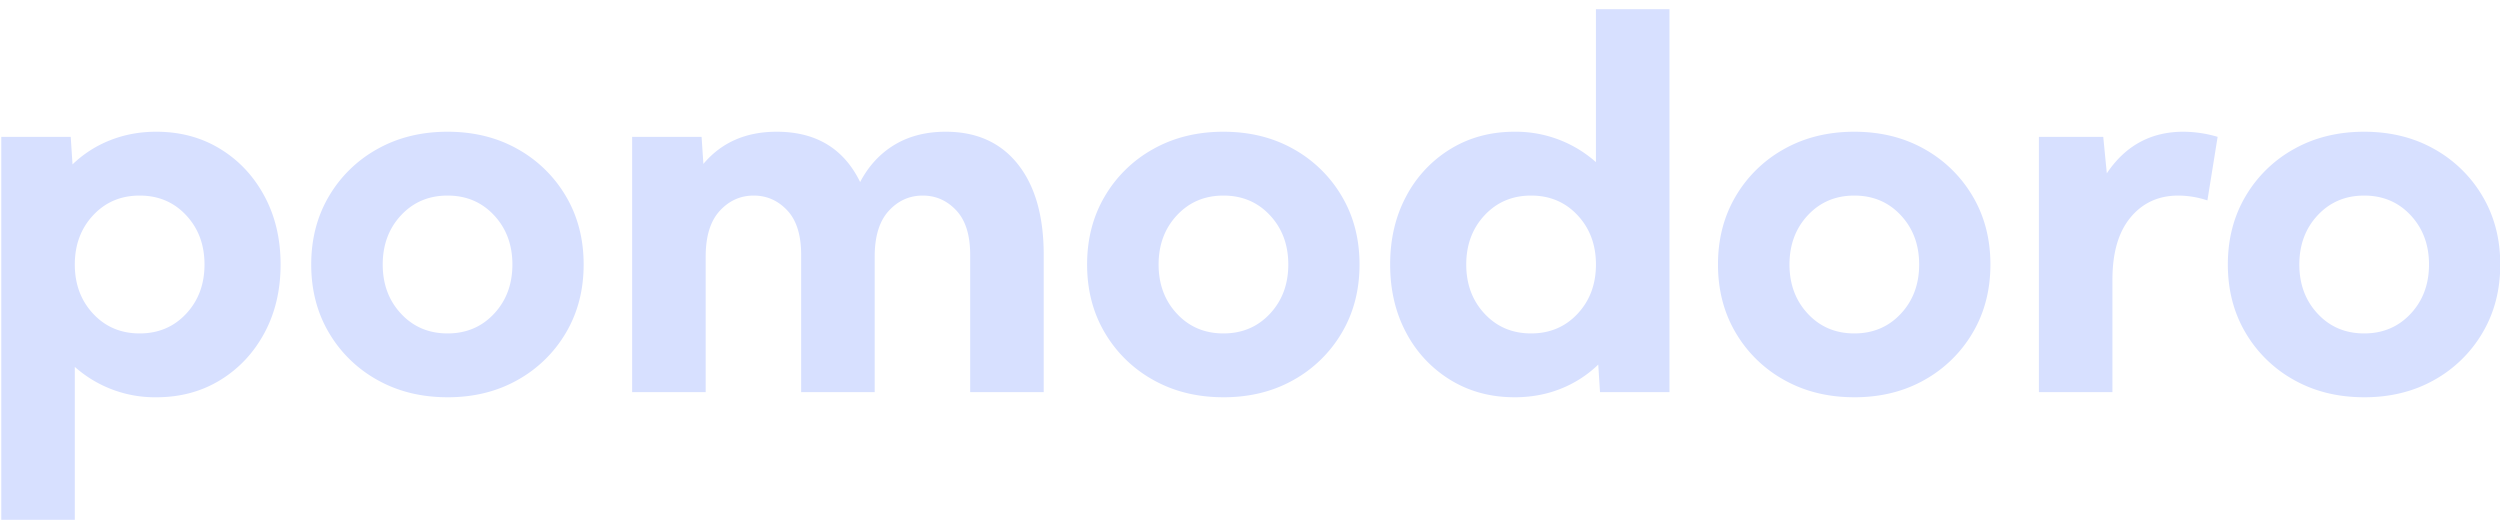 <svg xmlns="http://www.w3.org/2000/svg" viewBox="0 0 153 32" width="153" height="32"><path fill="#D7E0FF" d="M4.578 31.813v-9.36a7.383 7.383 0 004.984 1.86c1.47 0 2.777-.352 3.922-1.055 1.146-.703 2.047-1.667 2.704-2.89.656-1.225.984-2.618.984-4.18 0-1.563-.328-2.956-.985-4.18-.656-1.224-1.557-2.188-2.703-2.89-1.145-.704-2.453-1.056-3.921-1.056-1.01 0-1.954.175-2.829.524a6.985 6.985 0 00-2.296 1.476l-.11-1.687H.078v23.438h4.5zm3.969-11.407c-1.146 0-2.094-.4-2.844-1.203-.75-.802-1.125-1.807-1.125-3.015 0-1.209.375-2.214 1.125-3.016s1.698-1.203 2.844-1.203 2.094.4 2.844 1.203c.75.802 1.125 1.807 1.125 3.015 0 1.209-.375 2.214-1.125 3.016s-1.698 1.203-2.844 1.203zm18.844 3.907c1.604 0 3.03-.352 4.28-1.055a7.85 7.85 0 002.962-2.89c.724-1.225 1.086-2.618 1.086-4.18 0-1.563-.362-2.956-1.086-4.18a7.85 7.85 0 00-2.961-2.89c-1.25-.704-2.677-1.056-4.281-1.056-1.605 0-3.034.352-4.29 1.055a7.834 7.834 0 00-2.968 2.89c-.724 1.225-1.086 2.618-1.086 4.18 0 1.563.362 2.956 1.086 4.18a7.834 7.834 0 002.969 2.89c1.255.704 2.684 1.055 4.289 1.055zm0-3.907c-1.146 0-2.094-.4-2.844-1.203-.75-.802-1.125-1.807-1.125-3.015 0-1.209.375-2.214 1.125-3.016s1.698-1.203 2.844-1.203c1.145 0 2.093.4 2.843 1.203.75.802 1.125 1.807 1.125 3.015 0 1.209-.375 2.214-1.125 3.016s-1.698 1.203-2.843 1.203zM43.188 24v-8.297c0-1.24.286-2.172.859-2.797s1.266-.937 2.078-.937c.802 0 1.487.302 2.055.906.567.604.851 1.51.851 2.719V24h4.5v-8.297c0-1.24.287-2.172.86-2.797s1.265-.937 2.078-.937c.802 0 1.487.302 2.054.906.568.604.852 1.51.852 2.719V24h4.5v-8.406c0-2.365-.526-4.211-1.578-5.54-1.052-1.327-2.526-1.992-4.422-1.992-1.198 0-2.24.266-3.125.797-.885.532-1.589 1.292-2.11 2.282-1-2.052-2.703-3.079-5.109-3.079-1.885 0-3.38.657-4.484 1.97l-.11-1.657h-4.25V24h4.5zm31.687.313c1.604 0 3.031-.352 4.281-1.055a7.85 7.85 0 002.961-2.89c.724-1.225 1.086-2.618 1.086-4.18 0-1.563-.362-2.956-1.086-4.18a7.85 7.85 0 00-2.96-2.89c-1.25-.704-2.678-1.056-4.282-1.056s-3.034.352-4.29 1.055a7.834 7.834 0 00-2.968 2.89c-.724 1.225-1.086 2.618-1.086 4.18 0 1.563.362 2.956 1.086 4.18a7.834 7.834 0 002.969 2.89c1.255.704 2.685 1.055 4.289 1.055zm0-3.907c-1.146 0-2.094-.4-2.844-1.203-.75-.802-1.125-1.807-1.125-3.015 0-1.209.375-2.214 1.125-3.016s1.698-1.203 2.844-1.203 2.094.4 2.844 1.203c.75.802 1.125 1.807 1.125 3.015 0 1.209-.375 2.214-1.125 3.016s-1.698 1.203-2.844 1.203zm17.813 3.907c1.02 0 1.966-.175 2.835-.524a7.005 7.005 0 002.29-1.477L97.921 24h4.25V.562h-4.5v9.36a7.383 7.383 0 00-4.984-1.86c-1.459 0-2.764.352-3.915 1.055a7.433 7.433 0 00-2.71 2.89c-.657 1.225-.985 2.618-.985 4.18 0 1.563.328 2.956.984 4.18a7.433 7.433 0 002.711 2.89c1.151.704 2.456 1.055 3.915 1.055zm1.015-3.907c-1.146 0-2.094-.4-2.844-1.203-.75-.802-1.125-1.807-1.125-3.015 0-1.209.375-2.214 1.125-3.016s1.698-1.203 2.844-1.203 2.094.4 2.844 1.203c.75.802 1.125 1.807 1.125 3.015 0 1.209-.375 2.214-1.125 3.016s-1.698 1.203-2.844 1.203zm19.781 3.907c1.605 0 3.032-.352 4.282-1.055a7.85 7.85 0 002.96-2.89c.725-1.225 1.087-2.618 1.087-4.18 0-1.563-.362-2.956-1.086-4.18a7.85 7.85 0 00-2.961-2.89c-1.25-.704-2.677-1.056-4.282-1.056-1.604 0-3.033.352-4.289 1.055a7.834 7.834 0 00-2.968 2.89c-.724 1.225-1.086 2.618-1.086 4.18 0 1.563.362 2.956 1.086 4.18a7.834 7.834 0 002.968 2.89c1.256.704 2.685 1.055 4.29 1.055zm0-3.907c-1.145 0-2.093-.4-2.843-1.203-.75-.802-1.125-1.807-1.125-3.015 0-1.209.375-2.214 1.125-3.016s1.698-1.203 2.843-1.203c1.146 0 2.094.4 2.844 1.203.75.802 1.125 1.807 1.125 3.015 0 1.209-.375 2.214-1.125 3.016s-1.698 1.203-2.844 1.203zM129.281 24v-6.89c0-1.646.37-2.915 1.11-3.805.74-.89 1.713-1.336 2.922-1.336a5.7 5.7 0 011.78.297l.626-3.891a7.505 7.505 0 00-2.094-.313c-1.99 0-3.552.85-4.688 2.547l-.218-2.234h-3.938V24h4.5zm15.406.313c1.605 0 3.032-.352 4.282-1.055a7.85 7.85 0 002.96-2.89c.725-1.225 1.087-2.618 1.087-4.18 0-1.563-.362-2.956-1.086-4.18a7.85 7.85 0 00-2.961-2.89c-1.25-.704-2.677-1.056-4.281-1.056-1.605 0-3.034.352-4.29 1.055a7.834 7.834 0 00-2.968 2.89c-.724 1.225-1.086 2.618-1.086 4.18 0 1.563.362 2.956 1.086 4.18a7.834 7.834 0 002.968 2.89c1.256.704 2.685 1.055 4.29 1.055zm0-3.907c-1.145 0-2.093-.4-2.843-1.203-.75-.802-1.125-1.807-1.125-3.015 0-1.209.375-2.214 1.125-3.016s1.698-1.203 2.844-1.203c1.145 0 2.093.4 2.843 1.203.75.802 1.125 1.807 1.125 3.015 0 1.209-.375 2.214-1.125 3.016s-1.698 1.203-2.844 1.203z"/></svg>